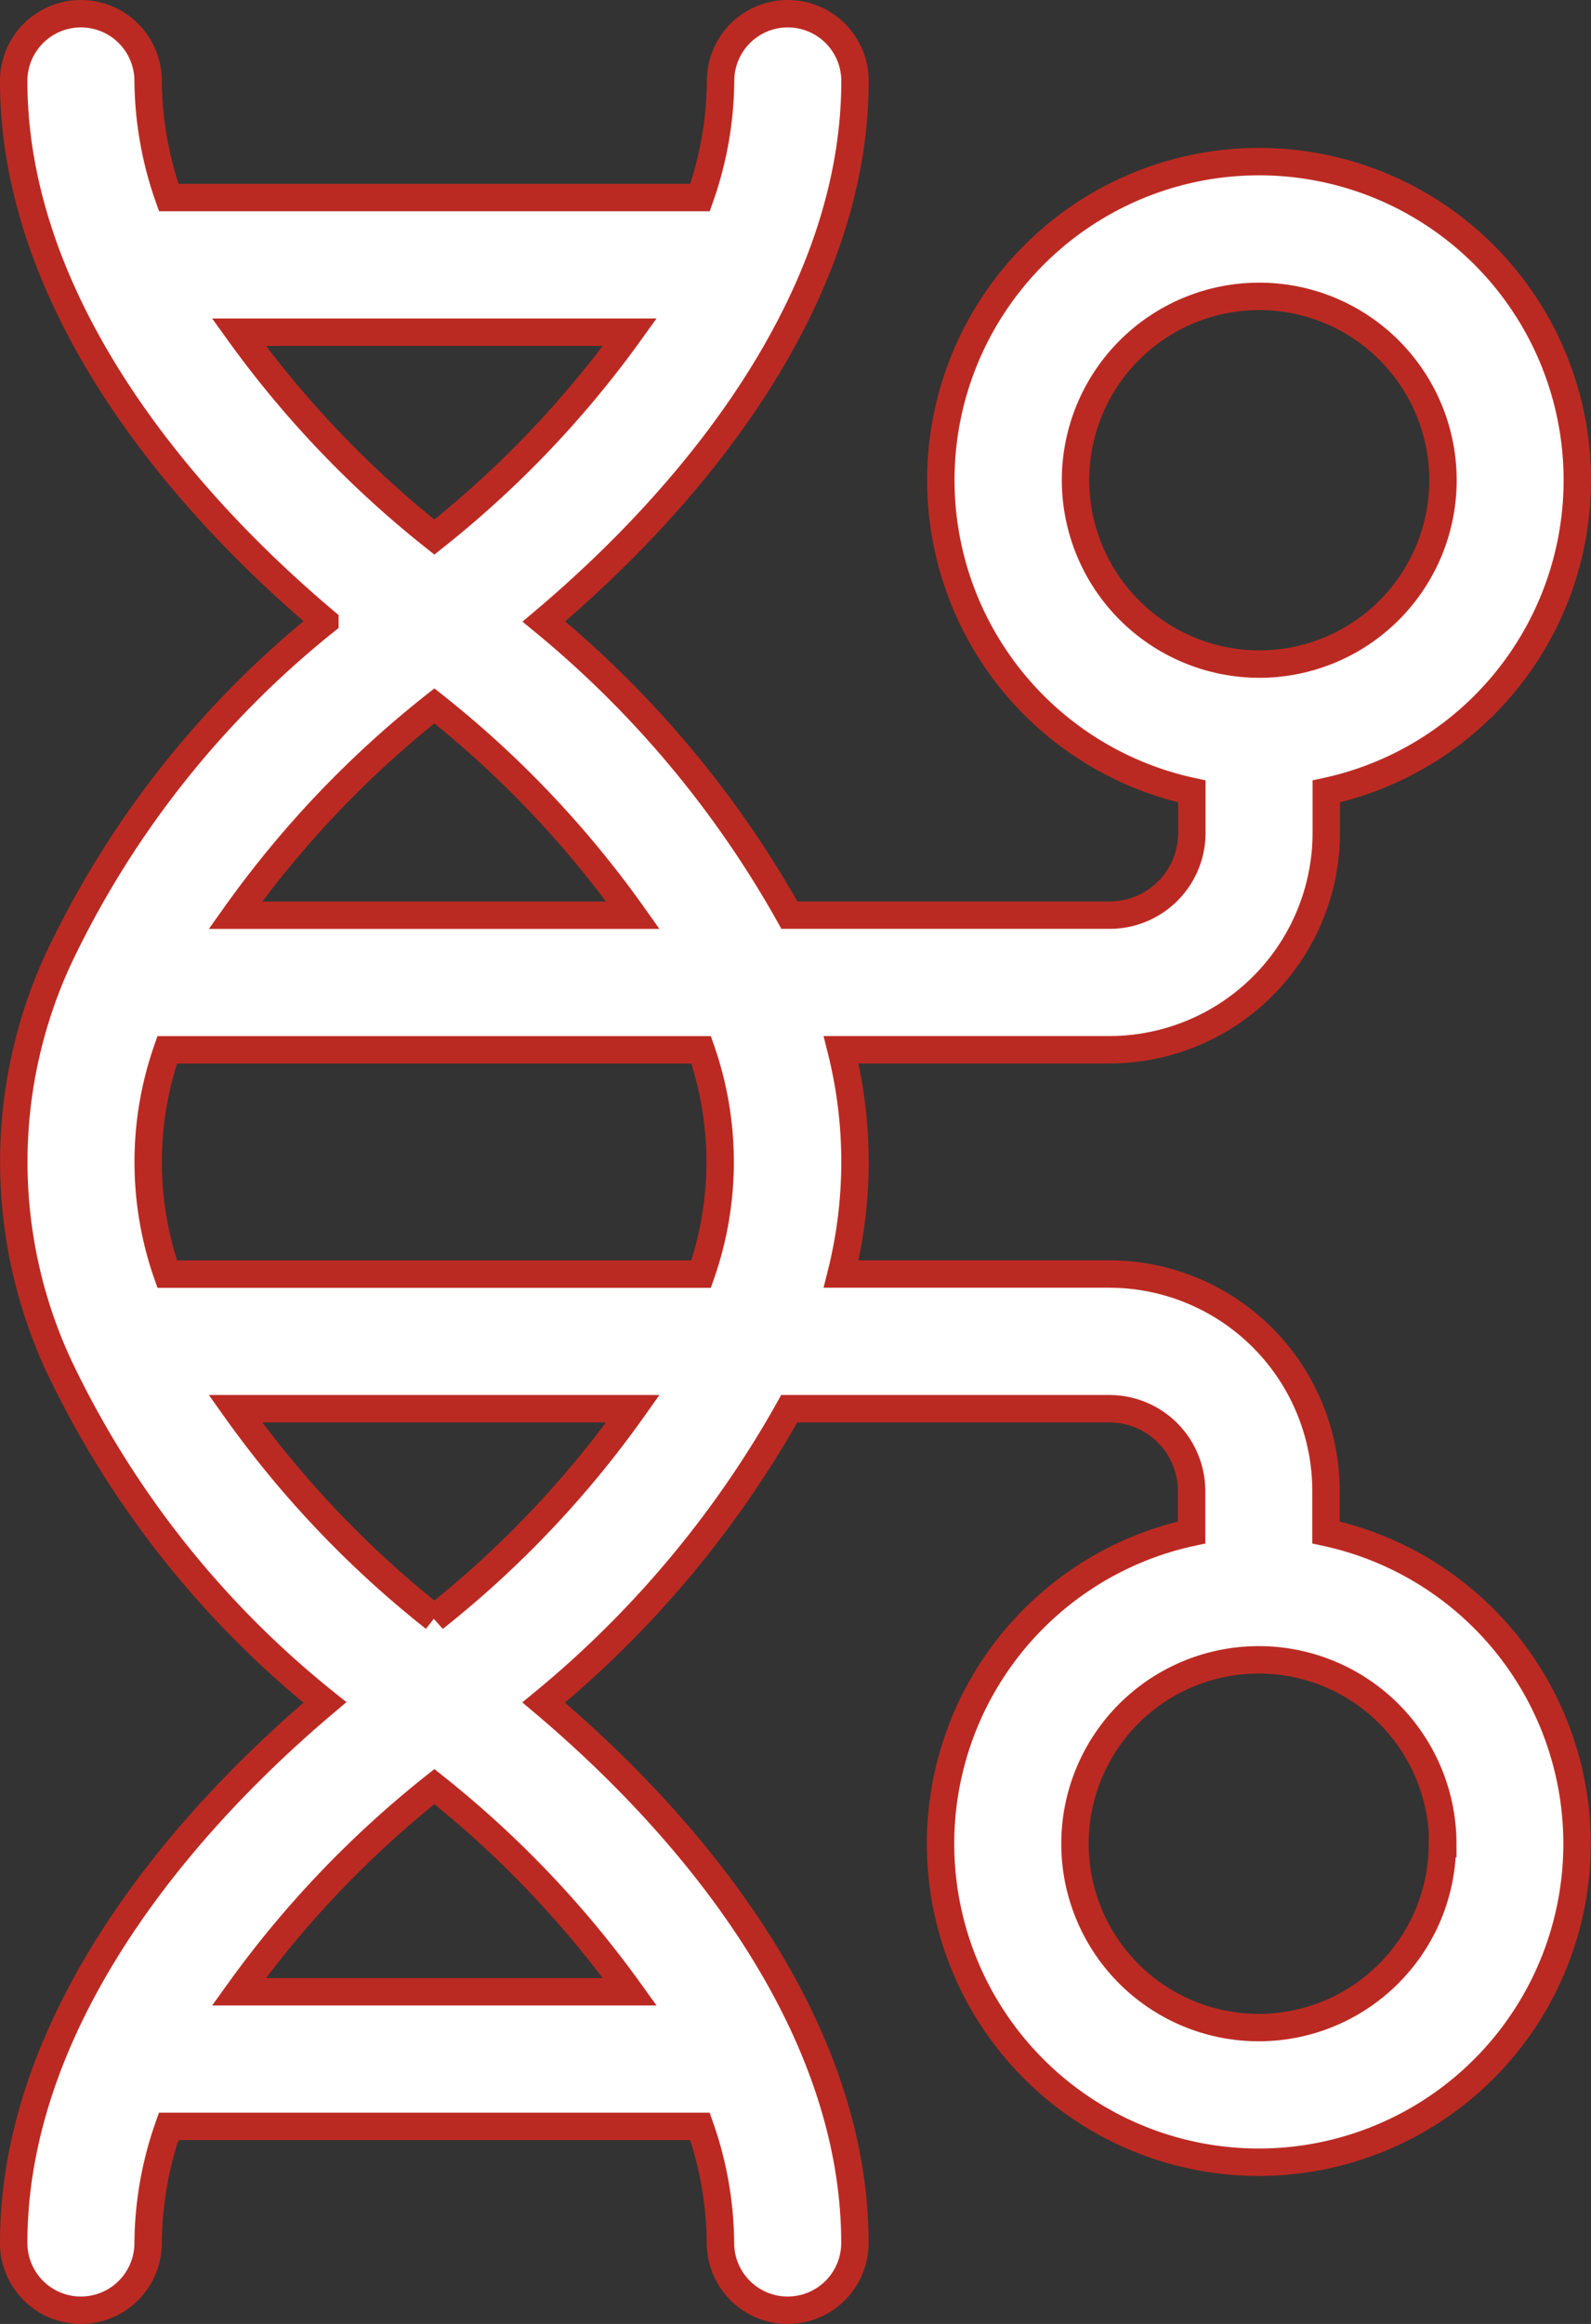 <svg xmlns="http://www.w3.org/2000/svg" width="17.423" height="25.43" viewBox="0 0 17.423 25.43">
  <rect x="0" y="0" width="17.423" height="25.43" fill="#333333" stroke="none"/>
  <g id="Genomics" transform="translate(-1.422 0.15)">
    <path id="Path_596" data-name="Path 596" d="M15.946,8.964V8.51a3.485,3.485,0,1,0-1.472,0v.454a.9.9,0,0,1-.9.9H10.067A11.325,11.325,0,0,0,7.378,6.651C9.141,5.163,10.785,3.036,10.785.736a.736.736,0,0,0-1.472,0,3.916,3.916,0,0,1-.225,1.276H3.27A3.918,3.918,0,0,1,3.044.736a.736.736,0,1,0-1.472,0c0,2.3,1.643,4.425,3.408,5.914a10.475,10.475,0,0,0-2.911,3.676,5.3,5.3,0,0,0,0,4.476A10.474,10.474,0,0,0,4.98,18.479C3.209,19.974,1.572,22.1,1.572,24.394a.736.736,0,1,0,1.472,0,3.916,3.916,0,0,1,.225-1.276H9.087a3.918,3.918,0,0,1,.225,1.276.736.736,0,1,0,1.472,0c0-2.3-1.642-4.424-3.408-5.914a11.325,11.325,0,0,0,2.689-3.215h3.506a.9.9,0,0,1,.9.9v.454a3.485,3.485,0,1,0,1.472,0v-.454a2.376,2.376,0,0,0-2.374-2.374H10.633a5.031,5.031,0,0,0,0-2.454h2.939A2.376,2.376,0,0,0,15.946,8.964ZM13.2,5.1A2.012,2.012,0,1,1,15.21,7.117,2.015,2.015,0,0,1,13.2,5.1ZM4.038,3.485H8.319A11.237,11.237,0,0,1,6.179,5.727,11.24,11.24,0,0,1,4.038,3.485ZM6.179,7.574A11.172,11.172,0,0,1,8.353,9.865H4A11.175,11.175,0,0,1,6.179,7.574ZM8.319,21.645H4.038A11.237,11.237,0,0,1,6.179,19.4,11.238,11.238,0,0,1,8.319,21.645ZM6.179,17.556A11.172,11.172,0,0,1,4,15.265H8.353a11.175,11.175,0,0,1-2.175,2.292ZM9.1,13.792H3.253a3.718,3.718,0,0,1,0-2.454H9.1A3.718,3.718,0,0,1,9.1,13.792Zm8.118,6.233a2.012,2.012,0,1,1-2.012-2.012A2.015,2.015,0,0,1,17.222,20.025Z" fill="#fff" stroke="#bb2a22" stroke-width="0.3"/>
  </g>
</svg>
